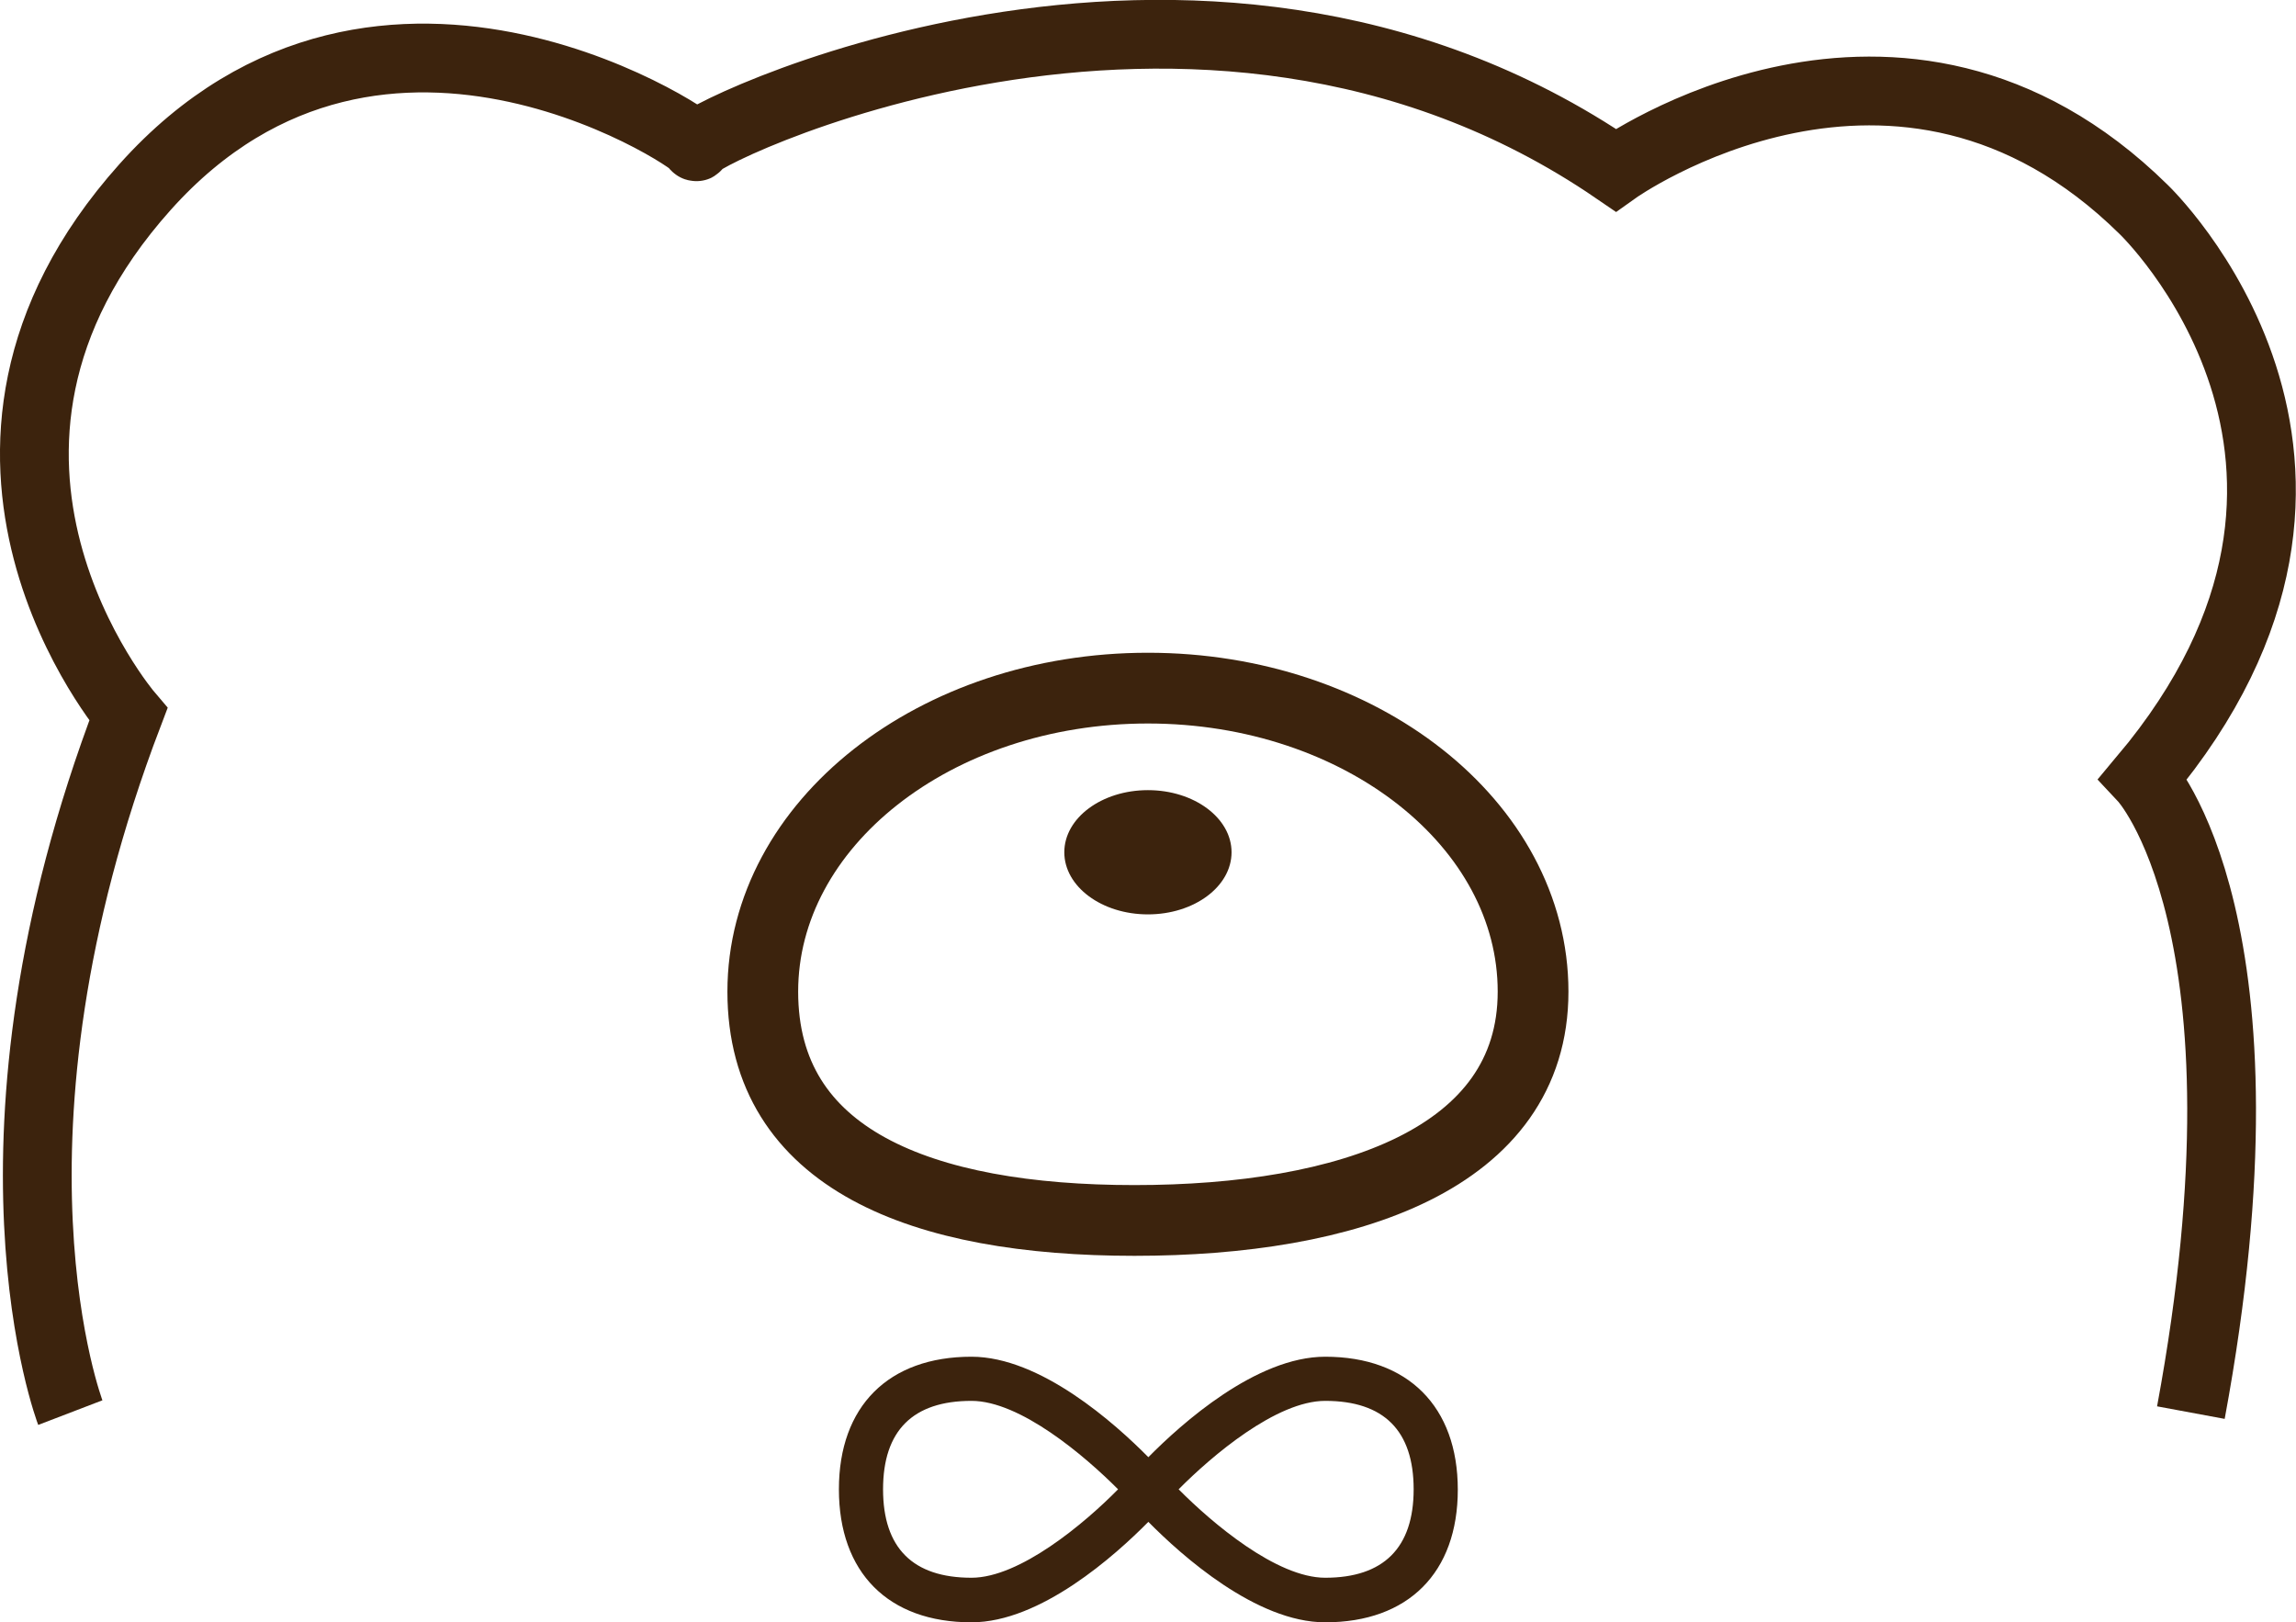 <svg id="レイヤー_1" data-name="レイヤー 1" xmlns="http://www.w3.org/2000/svg" viewBox="0 0 162.27 114.63"><defs><style>.cls-1,.cls-2{fill:none;stroke:#3c230d;stroke-miterlimit:10;}.cls-1{stroke-width:4.86px;}.cls-2{stroke-width:5px;}.cls-3{fill:#3c230d;}</style></defs><path class="cls-1" d="M177.31,265.18s-7.38-19.24,4.1-49.34c0,0-15.7-18.4,1.18-37.27s40.1-2.56,38.94-2.85,35.16-18.78,65,1.65c0,0,20-14.26,37.3,2.77,0,0,18.76,17.88,0,40.21,0,0,9.74,10.38,3.35,44.83" transform="translate(-172.34 -165.35)"/><path d="M0,111.31" transform="translate(-172.34 -165.35)"/><path class="cls-2" d="M280.69,235.43c0-11.85-12.18-21.45-27.22-21.45s-27.22,9.6-27.22,21.45,11.23,16.17,26.27,16.17S280.69,247.27,280.69,235.43Z" transform="translate(-172.34 -165.35)"/><ellipse class="cls-3" cx="81.13" cy="60.23" rx="5.91" ry="4.39"/><path class="cls-3" d="M266,261.23c-4.88,0-10.16,4.73-12.5,7.1-2.34-2.37-7.62-7.1-12.5-7.1-5.87,0-9.37,3.5-9.37,9.37S235.1,280,241,280c4.88,0,10.16-4.73,12.5-7.1,2.34,2.37,7.62,7.1,12.5,7.1,5.87,0,9.37-3.51,9.37-9.38S271.84,261.23,266,261.23Zm-25,15.62c-4.14,0-6.25-2.1-6.25-6.25s2.11-6.25,6.25-6.25c3.44,0,8,3.88,10.36,6.25C249,273,244.42,276.85,241,276.85Zm25,0c-3.44,0-8-3.87-10.36-6.25,2.35-2.37,6.91-6.25,10.36-6.25,4.15,0,6.25,2.11,6.25,6.25S270.12,276.85,266,276.85Z" transform="translate(-172.34 -165.35)"/></svg>